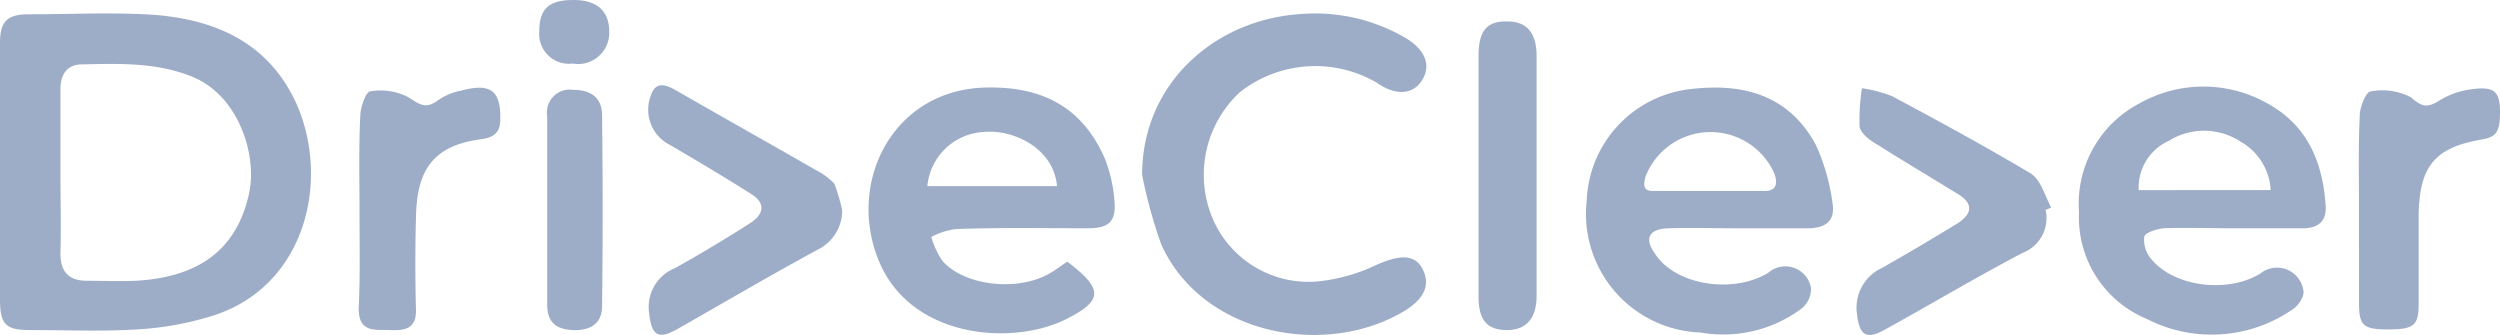 <svg xmlns="http://www.w3.org/2000/svg" width="145.539" height="19.503" viewBox="0 0 145.539 19.503">
  <g id="Group_15" data-name="Group 15" opacity="0.44">
    <path id="Path_22" data-name="Path 22" d="M143.6,11.1c0-5.325,4.213-8.982,9.075-9.353a10.453,10.453,0,0,1,6.2,1.343c1.2.695,1.574,1.621,1.019,2.5-.509.833-1.528.926-2.639.139a7.1,7.1,0,0,0-7.964.556,6.553,6.553,0,0,0-1.621,7.269,6.068,6.068,0,0,0,6.112,3.75,10.25,10.25,0,0,0,3.473-.972c1.25-.556,2.176-.648,2.639.185.509.926.185,1.759-1.019,2.5-4.63,2.778-11.807,1.389-14.168-3.889A28.689,28.689,0,0,1,143.6,11.1Z" transform="translate(-77.111 -0.917)" fill="#204480"/>
    <path id="Path_23" data-name="Path 23" d="M92.8,17.98a2.541,2.541,0,0,1-1.435,2.315c-2.732,1.482-5.417,3.056-8.1,4.584-1.2.695-1.574.417-1.713-.972a2.431,2.431,0,0,1,1.528-2.547c1.482-.833,2.963-1.713,4.4-2.639.833-.556.833-1.2-.046-1.713-1.528-.972-3.1-1.9-4.676-2.824a2.284,2.284,0,0,1-1.111-2.824c.278-.88.833-.695,1.435-.37,2.732,1.574,5.464,3.1,8.2,4.676a3.748,3.748,0,0,1,1.065.787A11.939,11.939,0,0,1,92.8,17.98Z" transform="translate(-43.772 -5.756)" fill="#204480"/>
    <path id="Path_24" data-name="Path 24" d="M244.446,18.184a2.171,2.171,0,0,1-1.343,2.5c-2.732,1.435-5.371,3.01-8.056,4.491-1.019.556-1.435.324-1.574-.88a2.549,2.549,0,0,1,1.435-2.732c1.482-.833,2.963-1.713,4.4-2.593.926-.6.926-1.2-.046-1.759-1.574-.972-3.149-1.9-4.676-2.871-.417-.232-.926-.648-.972-1.019a12.2,12.2,0,0,1,.139-2.222,7.579,7.579,0,0,1,1.759.463c2.685,1.435,5.417,2.917,8.056,4.491.6.37.833,1.3,1.2,1.991C244.677,18.091,244.538,18.138,244.446,18.184Z" transform="translate(-125.359 -5.961)" fill="#204480"/>
    <path id="Path_25" data-name="Path 25" d="M296.587,18.1c0-1.806-.046-3.611.046-5.417,0-.509.37-1.343.6-1.389a3.624,3.624,0,0,1,2.361.324c.648.556.926.648,1.621.232a4.627,4.627,0,0,1,1.667-.648c1.667-.278,1.991.046,1.9,1.713-.046.695-.232,1.019-.972,1.158-2.824.463-3.7,1.574-3.75,4.4v5.186c0,1.25-.278,1.482-1.759,1.482-1.435,0-1.713-.185-1.713-1.528Z" transform="translate(-159.257 -5.965)" fill="#204480"/>
    <path id="Path_26" data-name="Path 26" d="M45.146,18.1c0-1.806-.046-3.612.046-5.417,0-.509.324-1.389.556-1.435a3.554,3.554,0,0,1,2.222.324c.648.417,1.019.741,1.759.185a3.446,3.446,0,0,1,1.343-.556c1.713-.463,2.315,0,2.269,1.713,0,.741-.417,1.019-1.065,1.111-3.01.37-3.8,1.991-3.843,4.584-.046,1.759-.046,3.565,0,5.325.046,1.2-.741,1.25-1.621,1.2-.88,0-1.713.093-1.713-1.25C45.193,21.946,45.146,20.048,45.146,18.1Z" transform="translate(-24.218 -5.926)" fill="#204480"/>
    <path id="Path_27" data-name="Path 27" d="M185.9,11.633V4.688c0-1.482.509-2.037,1.713-1.991,1.111,0,1.667.695,1.667,1.991V18.671c0,1.3-.6,1.991-1.713,1.991-1.158,0-1.667-.556-1.667-1.945Z" transform="translate(-99.826 -1.447)" fill="#204480"/>
    <path id="Path_28" data-name="Path 28" d="M68.8,18.245V12.828A1.333,1.333,0,0,1,70.328,11.3c1.019,0,1.667.463,1.667,1.482q.069,5.556,0,11.112c0,1.019-.695,1.435-1.713,1.389-.972-.046-1.482-.463-1.482-1.482Z" transform="translate(-36.945 -6.068)" fill="#204480"/>
    <path id="Path_29" data-name="Path 29" d="M69.791,0c1.389,0,2.084.648,2.084,1.852A1.815,1.815,0,0,1,69.745,3.7,1.732,1.732,0,0,1,67.8,1.852C67.8.509,68.356,0,69.791,0Z" transform="translate(-36.408 0)" fill="#204480"/>
    <path id="Path_30" data-name="Path 30" d="M17.27,6.974C15.7,3.5,12.733,2.112,9.168,1.788c-2.454-.185-5-.046-7.5-.046C.417,1.742,0,2.159,0,3.409V18.318c0,1.482.324,1.806,1.759,1.806,2.13,0,4.26.093,6.343-.046a17.92,17.92,0,0,0,4.121-.741C17.733,17.716,19.261,11.512,17.27,6.974Zm-2.778,5.232c-.787,3.565-3.334,4.862-6.575,5.047-.972.046-1.945,0-2.871,0-1.019,0-1.528-.509-1.528-1.574.046-1.574,0-3.148,0-4.723V6.094c0-.833.37-1.389,1.158-1.435,2.269-.046,4.445-.139,6.575.741C13.89,6.511,15,9.937,14.492,12.206Z" transform="translate(0 -0.909)" fill="#204480"/>
    <path id="Path_31" data-name="Path 31" d="M121.98,19.194c1.3,0,1.667-.463,1.528-1.713a8.358,8.358,0,0,0-.556-2.361c-1.3-2.963-3.612-4.167-6.806-4.121-5.51.046-8.242,5.51-6.343,10.094,1.852,4.491,7.686,4.954,10.835,3.426,2.222-1.111,2.269-1.759.139-3.38-.37.232-.648.463-.972.648-1.852,1.111-5,.787-6.3-.695a4.776,4.776,0,0,1-.648-1.389,4.016,4.016,0,0,1,1.435-.463C116.841,19.148,119.388,19.194,121.98,19.194Zm-9.353-2.454a3.474,3.474,0,0,1,3.241-3.148c1.806-.185,4.121.972,4.306,3.148Z" transform="translate(-58.64 -5.905)" fill="#204480"/>
    <path id="Path_32" data-name="Path 32" d="M266.306,19.135c1.3-.046,2.639,0,3.936,0h4.167c.926,0,1.435-.417,1.343-1.389-.185-2.547-1.111-4.676-3.473-5.927a7.571,7.571,0,0,0-7.362.046,6.591,6.591,0,0,0-3.519,6.343,6.391,6.391,0,0,0,3.936,6.2,8.274,8.274,0,0,0,8.566-.6c.324-.232.648-.787.556-1.065a1.546,1.546,0,0,0-2.5-.972c-1.9,1.158-5,.787-6.343-.833a1.693,1.693,0,0,1-.417-1.3C265.2,19.413,265.89,19.181,266.306,19.135Zm-1.435-2.222a2.99,2.99,0,0,1,1.759-2.871,3.877,3.877,0,0,1,4.167.046,3.452,3.452,0,0,1,1.759,2.824Z" transform="translate(-140.367 -5.846)" fill="#204480"/>
    <path id="Path_33" data-name="Path 33" d="M204.206,19.2c1.389-.046,2.778,0,4.167,0h3.936c1.019,0,1.667-.37,1.482-1.482a11.85,11.85,0,0,0-.972-3.38c-1.574-2.917-4.26-3.612-7.316-3.241a6.8,6.8,0,0,0-6.019,6.482,6.912,6.912,0,0,0,6.621,7.686,7.632,7.632,0,0,0,5.88-1.389,1.48,1.48,0,0,0,.556-1.2,1.516,1.516,0,0,0-2.5-.88c-2.084,1.25-5.417.695-6.575-1.111C202.817,19.8,203.095,19.243,204.206,19.2Zm-1.3-3.01a4.064,4.064,0,0,1,7.5-.185c.232.648.093,1.065-.695,1.019h-6.2C202.863,17.067,202.724,16.836,202.91,16.187Z" transform="translate(-107.112 -5.908)" fill="#204480"/>
  </g>
</svg>
